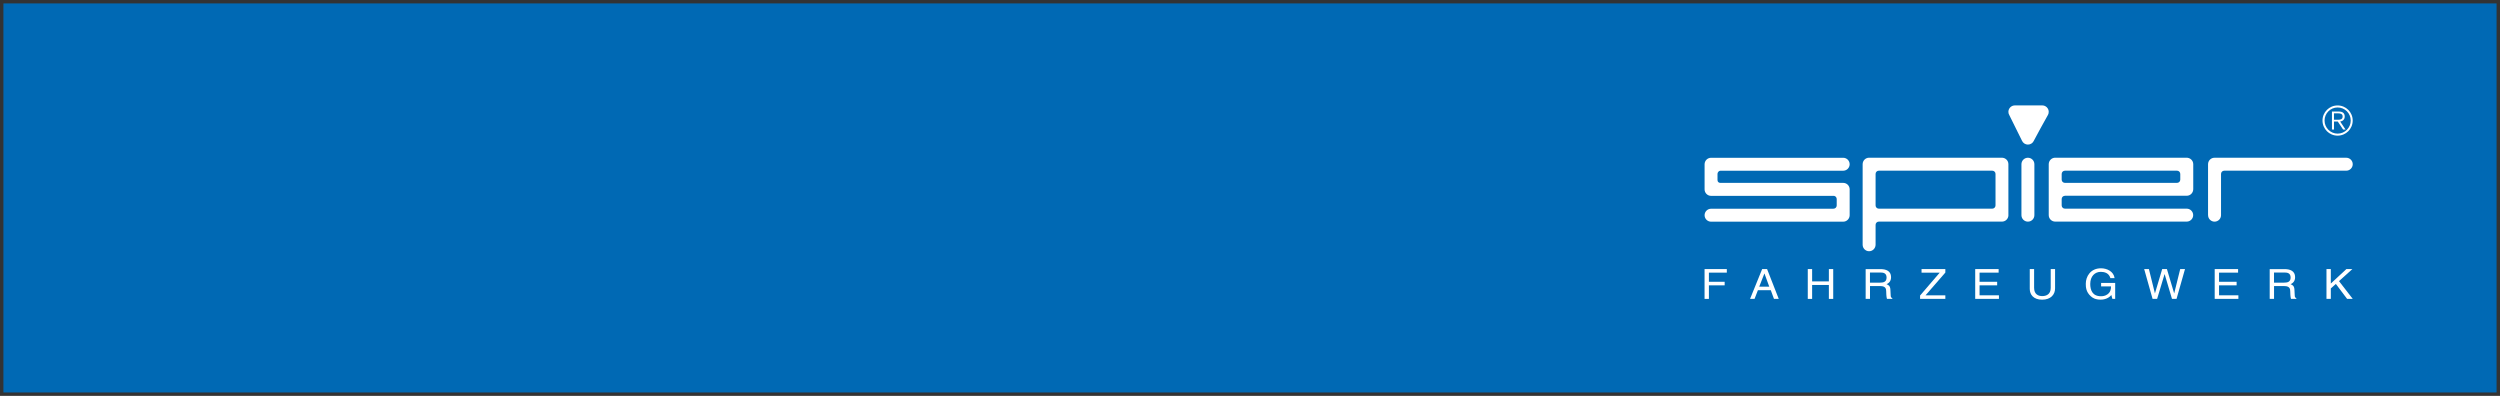 <?xml version="1.0" encoding="UTF-8"?><svg xmlns="http://www.w3.org/2000/svg" xmlns:xlink="http://www.w3.org/1999/xlink" viewBox="0 0 730 115.6"><rect x="0" y="0" width="730" height="115.6" fill="#333333" stroke="none"/><defs><clipPath id="clippath"><rect width="730" height="115.6" style="fill:none;"/></clipPath></defs><g style="isolation:isolate;"><g id="Ebene_2"><g id="Ebene_1-2"><g><g style="mix-blend-mode:multiply;"><g style="clip-path:url(#clippath);"><rect x="1" y="1" width="728" height="113.6" style="fill:#0069b4;"/></g></g><g><path d="M590.26,62.83v-14.88c.01-1.06,.85-1.89,1.89-1.89s1.88,.83,1.89,1.87v14.89c0,1.06-.85,1.9-1.89,1.9s-1.89-.85-1.89-1.89" style="fill:#fff;"/><path d="M593.88,41.11c-.3,.66-.97,1.11-1.73,1.11s-1.44-.46-1.73-1.13c-.1-.23-3.66-7.39-3.66-7.39-.19-.3-.31-.65-.31-1.03,0-1.04,.85-1.89,1.89-1.89h8.01c1.04,0,1.88,.85,1.88,1.89,0,.39-.11,.74-.31,1.04-.34,.51-3.93,7.15-4.04,7.39" style="fill:#fff;"/><path d="M535.37,60.94c.52,0,.95-.42,.95-.94v-1.88c0-.46-.33-.85-.77-.93h-35.92c-1.04,0-1.89-.85-1.89-1.89v-7.34c.01-1.06,.86-1.89,1.89-1.89h38.58c1.05,0,1.89,.85,1.89,1.89s-.85,1.89-1.89,1.89h-35.86c-.4,0-.81,.42-.84,.88v1.83c0,.52,.34,.84,.83,.84h35.87c1.04,0,1.88,.83,1.89,1.86v7.56c0,1.06-.85,1.91-1.89,1.91h-38.58c-1.04,0-1.89-.85-1.89-1.89s.85-1.89,1.89-1.89h35.75Z" style="fill:#fff;"/><path d="M586.46,62.82c0,1.04-.84,1.89-1.88,1.89h-35.97c-.52,0-.94,.42-.94,.94v5.79c0,1.07-.85,1.92-1.89,1.92s-1.89-.84-1.89-1.89v-23.53c.01-1.06,.85-1.89,1.89-1.89h38.74c1.08,0,1.92,.83,1.93,1.86v14.9Zm-3.77-2.83v-9.21c0-.52-.42-.94-.95-.94h-33.13c-.52,0-.94,.42-.94,.94v9.21c0,.52,.42,.94,.94,.94h33.13c.52,0,.95-.42,.95-.94" style="fill:#fff;"/><path d="M635.69,53.4c.52,0,.95-.42,.95-.94v-1.67c0-.52-.42-.95-.94-.95h-32.74c-.52,0-.95,.42-.95,.95v1.67c0,.52,.43,.94,.95,.94h32.73Zm-32.73,3.77c-.52,0-.95,.42-.95,.94v1.88c0,.52,.43,.94,.95,.94h35.56c1.04,0,1.89,.85,1.89,1.89s-.85,1.89-1.89,1.89c-.05,0-.09,0-.14,0h-38.12s-.09,0-.14,0c-1.04,0-1.89-.85-1.89-1.89v-14.88c.01-1.06,.86-1.89,1.89-1.89h38.35c1.09,0,1.94,.83,1.96,1.86v7.33c-.01,1.08-.86,1.92-1.9,1.92h-35.57Z" style="fill:#fff;"/><path d="M678.77,35.2c0-2.1,1.71-3.82,3.82-3.82s3.82,1.71,3.82,3.82-1.71,3.82-3.82,3.82-3.82-1.71-3.82-3.82m-.6,0c0,2.44,1.97,4.41,4.41,4.41s4.41-1.97,4.41-4.41-1.97-4.41-4.41-4.41-4.41,1.97-4.41,4.41m3.35-2.1h1.29c.63,0,1.24,.18,1.24,.92s-.55,.96-1.24,.94h-1.29v-1.87Zm2.65,4.72h.72l-1.55-2.33c.7-.12,1.32-.54,1.32-1.46s-.53-1.46-1.71-1.46h-2.02v5.25h.6v-2.33h1.1l1.55,2.33Z" style="fill:#fff;"/><path d="M644.75,62.83v-14.88c.01-1.06,.85-1.89,1.89-1.89h38.47c1.04,0,1.89,.85,1.89,1.89s-.85,1.89-1.89,1.89h-35.63c-.52,0-.94,.42-.94,.95v12.04c0,1.04-.84,1.89-1.89,1.89s-1.89-.85-1.89-1.89" style="fill:#fff;"/></g><polygon points="499 83.32 503.6 83.32 503.6 82.28 499 82.28 499 79.61 504.23 79.61 504.23 78.57 497.73 78.57 497.73 87.28 499 87.28 499 83.32" style="fill:#fff;"/><path d="M513.7,83.7l1.5-3.83h.03l1.39,3.83h-2.91Zm3.37,1.04l.93,2.53h1.39l-3.4-8.7h-1.44l-3.53,8.7h1.31l.98-2.53h3.76Z" style="fill:#fff;"/><polygon points="534.03 82.17 529.14 82.17 529.14 78.57 527.87 78.57 527.87 87.28 529.14 87.28 529.14 83.21 534.03 83.21 534.03 87.28 535.3 87.28 535.3 78.57 534.03 78.57 534.03 82.17" style="fill:#fff;"/><path d="M546.03,79.58h3.16c.63,0,1.69,.11,1.69,1.45s-.98,1.5-1.91,1.5h-2.94v-2.96Zm0,3.96h3.07c1.52,0,1.67,.84,1.67,1.55,0,.33,.04,1.65,.22,2.18h1.56v-.19c-.39-.21-.46-.39-.47-.87l-.08-1.57c-.05-1.21-.59-1.43-1.12-1.64,.6-.33,1.31-.8,1.31-2.08,0-1.84-1.54-2.34-3.08-2.34h-4.34v8.7h1.27v-3.73Z" style="fill:#fff;"/><polygon points="568.04 86.23 562.26 86.23 568.04 79.59 568.04 78.57 561.09 78.57 561.09 79.61 566.4 79.61 560.66 86.29 560.66 87.27 568.04 87.27 568.04 86.23" style="fill:#fff;"/><polygon points="583.69 86.23 578.03 86.23 578.03 83.32 583.17 83.32 583.17 82.28 578.03 82.28 578.03 79.61 583.6 79.61 583.6 78.57 576.76 78.57 576.76 87.27 583.69 87.27 583.69 86.23" style="fill:#fff;"/><g><path d="M598.81,78.57v5.5c0,1.89-1.31,2.39-2.47,2.39s-2.38-.52-2.38-2.41v-5.48h-1.27v5.81c0,1.62,1.08,3.13,3.61,3.13s3.78-1.5,3.78-3.29v-5.65h-1.27Z" style="fill:#fff;"/><path d="M613.49,83.63h2.93c0,.93-.21,1.71-1.03,2.31-.69,.51-1.45,.56-1.92,.56-2.5,0-3.12-1.82-3.12-3.59,0-2.28,1.39-3.53,3.07-3.53,1.03,0,2.4,.31,2.81,1.83h1.23c-.27-1.95-2.22-2.87-3.97-2.87-3.06,0-4.44,2.39-4.44,4.51,0,.92,.04,2.41,1.48,3.67,.48,.44,1.27,.98,2.88,.98,1.28,0,2.46-.53,3.1-1.36l.3,1.13h.82v-4.65h-4.11v1.01Z" style="fill:#fff;"/></g><polygon points="632.05 80.06 632.08 80.06 634.22 87.27 635.55 87.27 638.02 78.57 636.62 78.57 634.87 85.65 634.85 85.65 632.74 78.57 631.36 78.57 629.25 85.65 629.23 85.65 627.48 78.57 626.1 78.57 628.55 87.27 629.88 87.27 632.05 80.06" style="fill:#fff;"/><polygon points="653.61 86.23 647.96 86.23 647.96 83.32 653.09 83.32 653.09 82.28 647.96 82.28 647.96 79.61 653.52 79.61 653.52 78.57 646.69 78.57 646.69 87.27 653.61 87.27 653.61 86.23" style="fill:#fff;"/><path d="M664.01,79.58h3.16c.63,0,1.69,.11,1.69,1.45s-.98,1.5-1.91,1.5h-2.94v-2.96Zm0,3.96h3.07c1.52,0,1.67,.84,1.67,1.55,0,.33,.04,1.65,.22,2.18h1.56v-.19c-.39-.21-.46-.39-.47-.87l-.08-1.57c-.05-1.21-.59-1.43-1.12-1.64,.6-.33,1.31-.8,1.31-2.08,0-1.84-1.54-2.34-3.08-2.34h-4.34v8.7h1.27v-3.73Z" style="fill:#fff;"/><polygon points="680.6 84.22 682.07 82.91 685.35 87.27 687 87.27 682.99 82.09 686.89 78.57 685.14 78.57 680.6 82.79 680.6 78.57 679.33 78.57 679.33 87.27 680.6 87.27 680.6 84.22" style="fill:#fff;"/></g></g></g></g></svg>